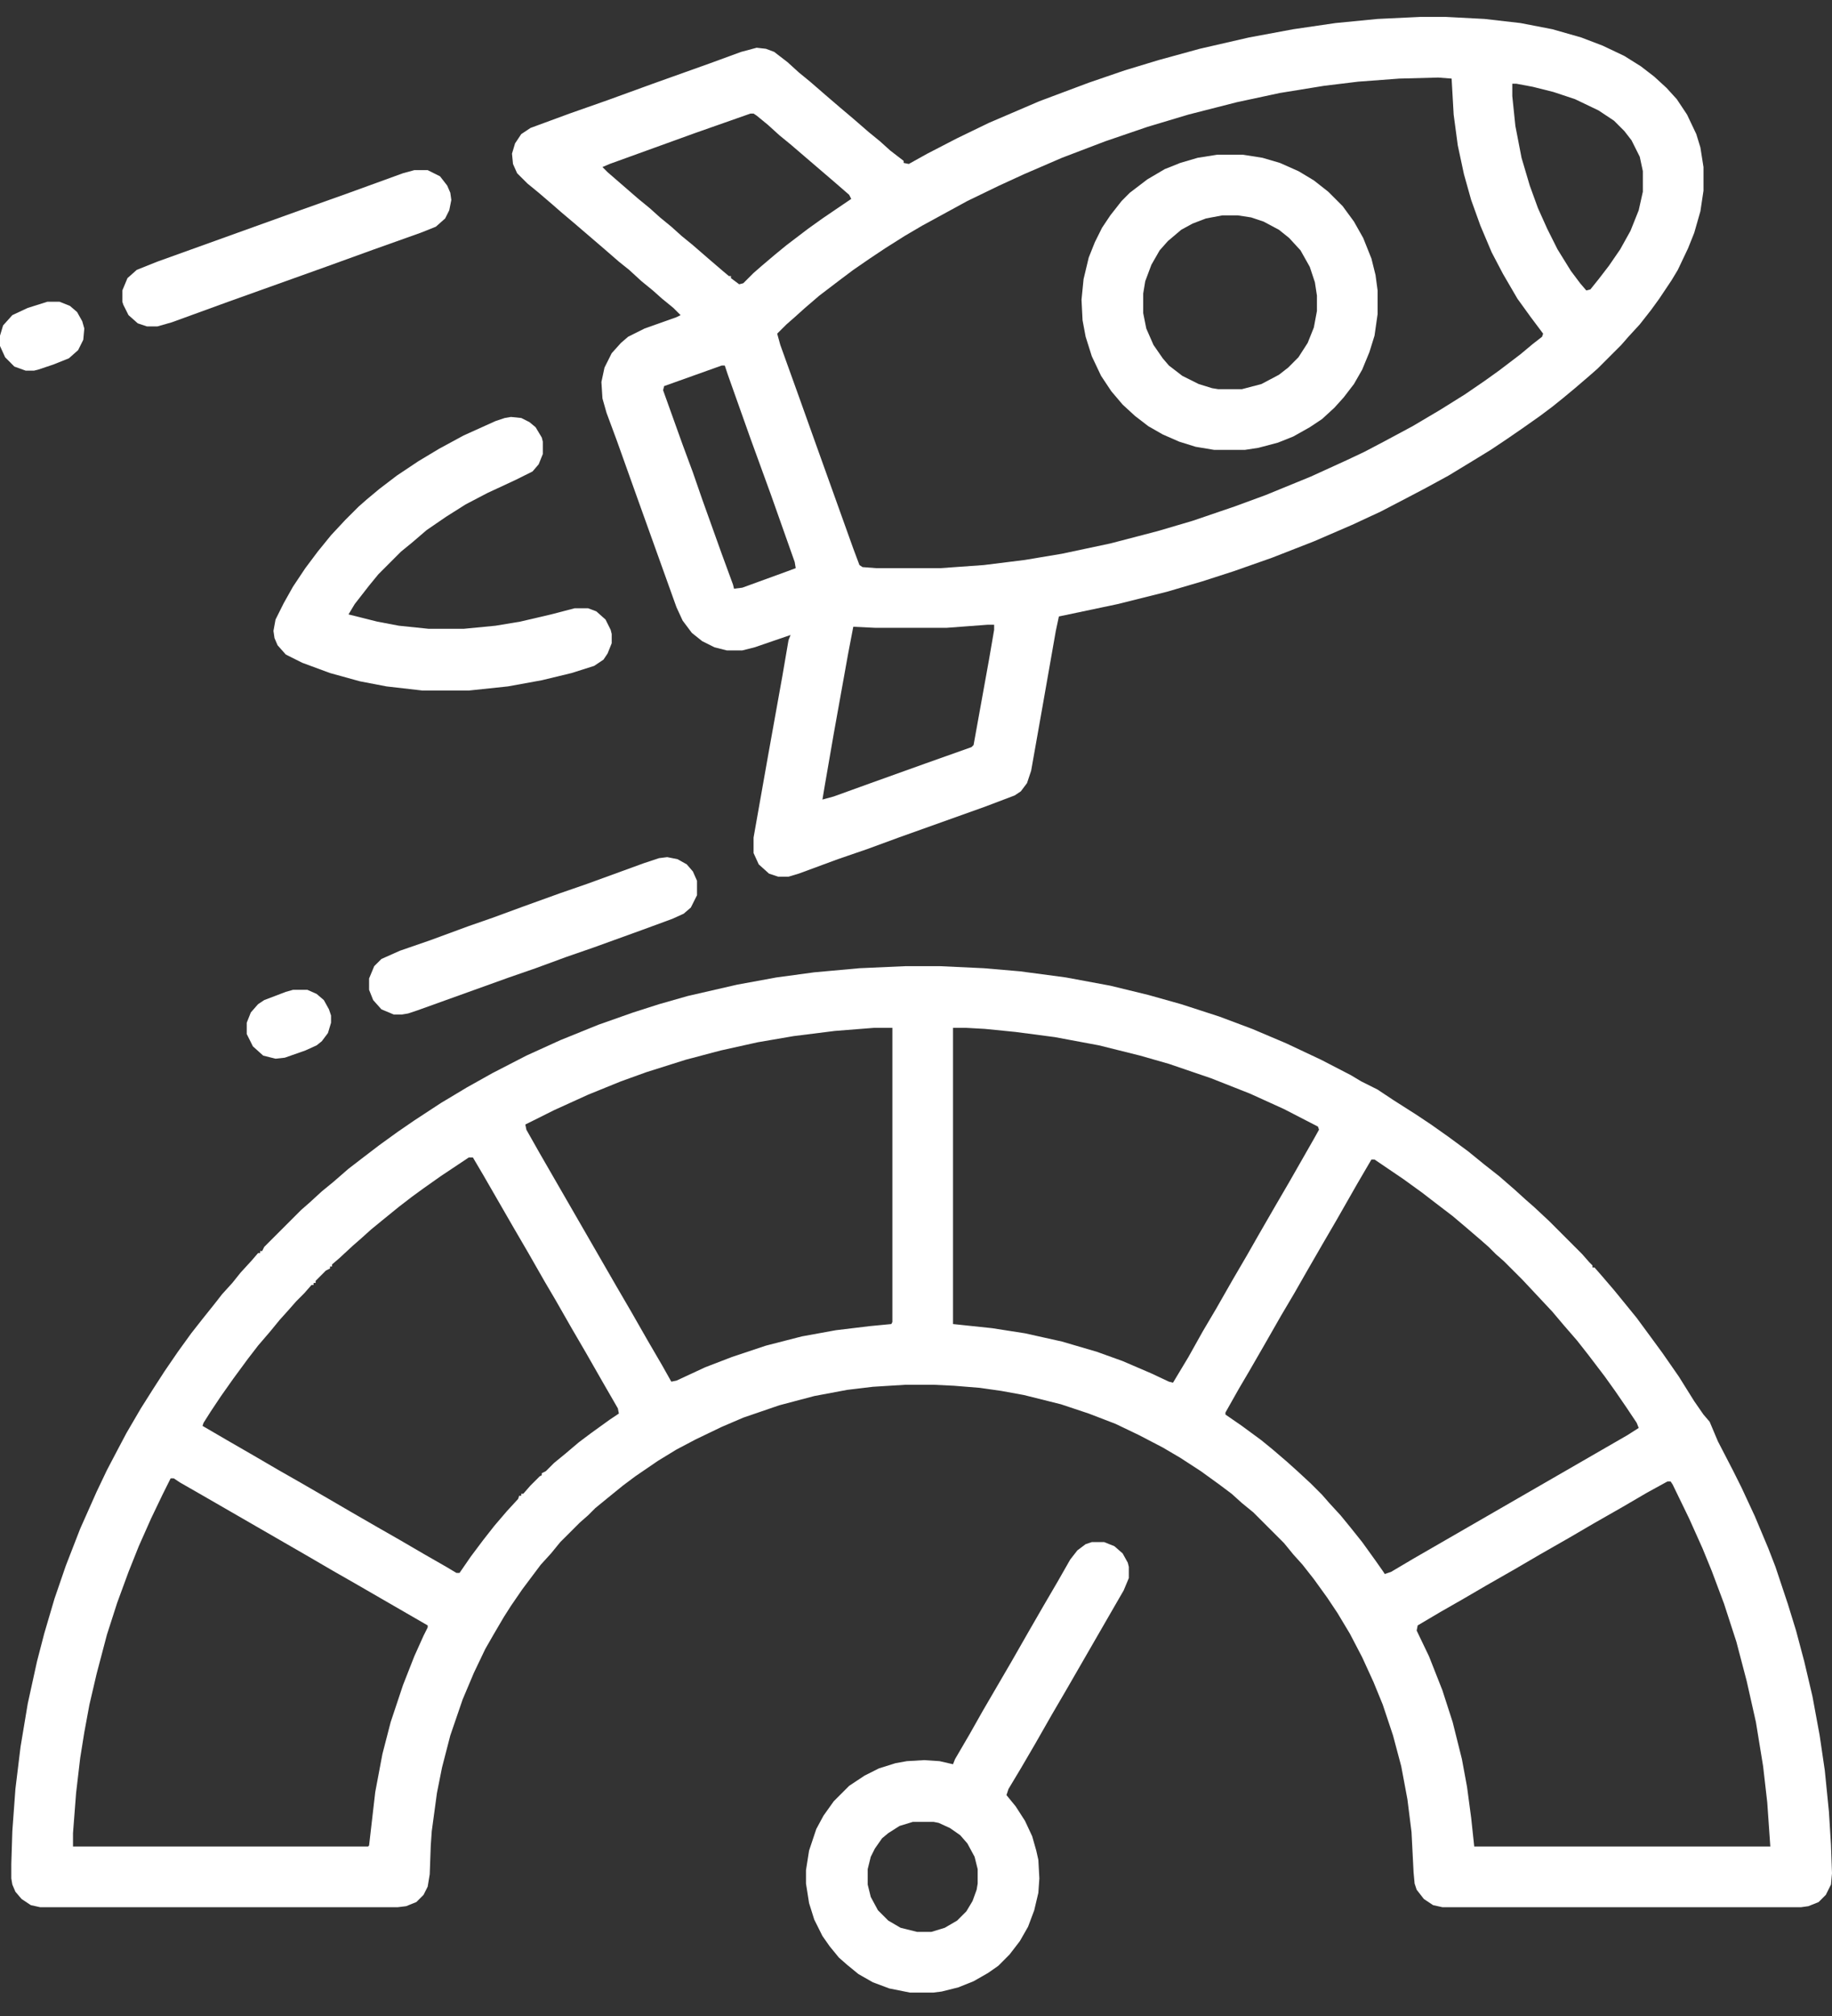 <svg width="60" height="66" viewBox="0 0 60 66" fill="none" xmlns="http://www.w3.org/2000/svg">
<rect x="0" y="0" width="60" height="66" fill="#333333" stroke="none"/>
<g id="Vector">
<path d="M29.663 31.63H30.774L32.222 31.698L33.401 31.799L34.916 32.001L36.364 32.27L37.609 32.573L38.687 32.876L39.933 33.28L41.01 33.684L42.121 34.155L43.266 34.694L44.242 35.199L44.579 35.401L45.118 35.671L45.623 36.007L46.364 36.479L46.869 36.815L47.441 37.219L48.081 37.691L48.62 38.129L49.091 38.499L49.596 38.937L49.966 39.273L50.236 39.509L50.741 39.98L51.818 41.058L52.054 41.327L52.155 41.428V41.495H52.222L52.458 41.765L52.862 42.236L53.165 42.607L53.603 43.145L54.074 43.785L54.444 44.29L54.983 45.065L55.488 45.873L55.791 46.31L55.993 46.546L56.263 47.186L56.768 48.162L57.037 48.701L57.475 49.644L57.913 50.687L58.148 51.294L58.552 52.506L58.822 53.381L59.091 54.391L59.36 55.536L59.596 56.815L59.764 57.96L59.899 59.307L59.966 60.384L60 61.327L59.966 61.697L59.798 62.034L59.562 62.27L59.226 62.405L58.99 62.438H47.239L46.936 62.371L46.633 62.169L46.397 61.866L46.33 61.664L46.296 61.294L46.229 59.98L46.094 58.903L45.892 57.825L45.623 56.815L45.286 55.805L44.983 55.065L44.613 54.256L44.209 53.482L43.805 52.809L43.468 52.304L43.03 51.697L42.66 51.226L42.357 50.889L42.054 50.519L41.044 49.509L40.673 49.206L40.337 48.903L39.933 48.6L39.327 48.162L38.653 47.724L38.081 47.388L37.306 46.984L36.532 46.613L35.657 46.277L34.748 45.974L33.535 45.671L32.795 45.536L32.087 45.435L31.246 45.367L30.572 45.334H29.663L28.586 45.401L27.744 45.502L26.667 45.704L25.522 46.007L24.343 46.411L23.636 46.714L22.795 47.118L22.155 47.455L21.549 47.825L20.808 48.331L20.404 48.633L19.865 49.071L19.495 49.374L19.259 49.61L18.99 49.846L18.35 50.485L18.047 50.856L17.71 51.226L17.104 52.034L16.734 52.573L16.498 52.943L16.162 53.516L15.892 53.987L15.522 54.761L15.152 55.637L14.748 56.815L14.478 57.859L14.31 58.701L14.141 59.947L14.108 60.418L14.074 61.361L14.007 61.765L13.872 62.034L13.636 62.27L13.3 62.405L13.03 62.438H1.313L1.01 62.371L0.707 62.169L0.505 61.933L0.404 61.697L0.37 61.495V61.024L0.404 59.947L0.505 58.566L0.673 57.186L0.909 55.772L1.212 54.391L1.448 53.482L1.785 52.337L2.155 51.26L2.626 50.048L3.165 48.836L3.502 48.129L3.838 47.489L4.141 46.916L4.613 46.108L5.017 45.469L5.387 44.896L5.825 44.256L6.263 43.65L6.633 43.179L7.037 42.674L7.273 42.371L7.609 42.001L7.879 41.664L8.249 41.26L8.451 41.024H8.519V40.957H8.586L8.653 40.822L9.865 39.61L10.135 39.374L10.539 39.004L10.909 38.701L11.414 38.263L11.852 37.926L12.424 37.489L13.03 37.051L13.569 36.681L14.444 36.108L15.286 35.603L16.128 35.132L17.239 34.559L18.35 34.054L19.596 33.549L20.741 33.145L21.582 32.876L22.525 32.607L24.141 32.236L25.421 32.001L26.667 31.832L28.148 31.698L29.663 31.63ZM28.619 33.65L27.34 33.751L25.993 33.92L24.815 34.122L23.603 34.391L22.458 34.694L21.178 35.098L20.337 35.401L19.259 35.839L18.148 36.344L17.205 36.815L17.239 36.984L17.677 37.758L20.202 42.135L20.673 42.943L21.212 43.886L21.683 44.694L21.986 45.233L22.155 45.199L23.098 44.761L23.973 44.425L25.084 44.054L26.263 43.751L27.374 43.549L28.485 43.415L29.192 43.347L29.226 43.28V33.65H28.619ZM31.212 33.65V43.347L32.492 43.482L33.569 43.65L34.781 43.92L35.926 44.256L36.768 44.559L37.71 44.964L38.283 45.233L38.417 45.267L38.923 44.425L39.394 43.583L39.832 42.842L40.37 41.9L40.842 41.092L41.246 40.384L41.751 39.509L42.222 38.701L43.03 37.287L43.199 36.984L43.165 36.883L42.054 36.31L40.943 35.805L39.663 35.3L38.283 34.829L37.34 34.559L35.993 34.223L34.545 33.953L33.266 33.785L32.256 33.684L31.65 33.65H31.212ZM15.354 37.893L14.444 38.499L13.872 38.903L13.502 39.172L13.064 39.509L12.525 39.947L12.155 40.25L11.818 40.553L11.549 40.788L11.111 41.193L10.875 41.395V41.462H10.808V41.529L10.673 41.596L10.337 41.933V42.001H10.269V42.068H10.202L9.966 42.337L9.697 42.607L9.461 42.876L9.158 43.213L8.855 43.583L8.451 44.054L8.114 44.492L7.643 45.132L7.239 45.704L6.902 46.209L6.667 46.58L6.633 46.681L7.441 47.152L8.316 47.657L9.125 48.129L9.832 48.532L10.707 49.038L11.515 49.509L12.391 50.014L13.098 50.418L13.906 50.889L14.613 51.294L14.95 51.495H15.05L15.421 50.957L15.825 50.418L16.195 49.947L16.599 49.475L16.97 49.071L17.003 48.97H17.071V48.903H17.138L17.374 48.633L17.677 48.331L17.744 48.297V48.23L17.879 48.162L18.148 47.893L18.518 47.59L18.956 47.219L19.36 46.916L19.966 46.479L20.269 46.277L20.236 46.108L19.731 45.233L19.192 44.29L18.721 43.482L18.182 42.539L17.845 41.967L17.306 41.024L16.835 40.216L15.825 38.465L15.488 37.893H15.354ZM44.916 37.96L44.444 38.768L43.771 39.947L43.3 40.755L42.795 41.63L42.391 42.337L41.953 43.078L41.414 44.021L40.909 44.896L40.572 45.469L40.135 46.243V46.31L40.673 46.681L41.313 47.152L41.684 47.455L42.155 47.859L42.492 48.162L42.929 48.566L43.3 48.937L43.535 49.206L43.906 49.61L44.209 49.98L44.613 50.485L45.05 51.092L45.286 51.428L45.353 51.529L45.556 51.462L46.296 51.024L53.3 46.984L53.67 46.748L53.603 46.58L53.266 46.075L52.896 45.536L52.559 45.065L52.02 44.357L51.65 43.886L51.212 43.381L50.842 42.943L49.865 41.9L49.259 41.294L48.99 41.058L48.754 40.822L48.485 40.586L48.014 40.182L47.576 39.812L47.003 39.374L46.566 39.038L45.96 38.6L45.017 37.96H44.916ZM5.589 48.398L5.32 48.937L4.949 49.711L4.545 50.62L4.209 51.462L3.838 52.472L3.502 53.516L3.165 54.795L2.929 55.805L2.761 56.714L2.626 57.556L2.492 58.701L2.391 60.014V60.452H12.054L12.088 60.418L12.29 58.667L12.525 57.421L12.795 56.378L13.199 55.166L13.569 54.223L13.872 53.549L14.007 53.28V53.213L11.616 51.832L10.909 51.428L10.101 50.957L6.599 48.937L5.892 48.532L5.69 48.398H5.589ZM54.613 48.499L53.939 48.869L53.131 49.341L52.188 49.879L51.38 50.351L50.438 50.889L49.63 51.361L48.687 51.9L47.879 52.371L47.172 52.775L46.431 53.213L46.397 53.381L46.801 54.223L47.239 55.334L47.576 56.378L47.879 57.59L48.047 58.499L48.182 59.509L48.283 60.452H57.98L57.879 59.004L57.744 57.825L57.508 56.378L57.205 55.031L56.869 53.751L56.465 52.506L56.061 51.428L55.758 50.687L55.32 49.711L54.781 48.6L54.714 48.499H54.613Z" fill="white"/>
<path d="M46.532 0.553H47.34L48.62 0.62L49.798 0.755L50.842 0.957L51.785 1.226L52.492 1.496L53.199 1.832L53.737 2.169L54.175 2.506L54.579 2.876L54.916 3.246L55.252 3.751L55.556 4.391L55.69 4.829L55.791 5.469V6.243L55.69 6.916L55.488 7.623L55.286 8.128L54.95 8.836L54.748 9.172L54.343 9.778L54.074 10.149L53.704 10.62L53.333 11.024L53.098 11.293L52.323 12.068L52.054 12.304L51.583 12.708L51.178 13.044L50.842 13.314L50.438 13.617L49.865 14.021L49.327 14.391L48.822 14.728L48.384 14.997L47.441 15.57L46.7 15.974L46.061 16.31L45.219 16.748L44.276 17.186L43.03 17.724L41.65 18.263L40.404 18.701L39.36 19.038L38.215 19.374L36.599 19.778L34.68 20.182L34.579 20.654L34.141 23.145L33.771 25.233L33.636 25.637L33.434 25.906L33.232 26.041L32.256 26.411L29.428 27.421L28.418 27.792L27.441 28.128L26.162 28.6L25.825 28.701H25.488L25.185 28.6L24.849 28.297L24.68 27.927V27.421L25.151 24.762L25.623 22.135L25.825 20.957L25.892 20.788L24.714 21.192L24.31 21.294H23.805L23.401 21.192L22.997 20.99L22.66 20.721L22.357 20.317L22.155 19.879L20.875 16.31L20.202 14.425L19.865 13.516L19.731 13.044L19.697 12.506L19.798 12.034L20.034 11.563L20.337 11.226L20.572 11.024L21.111 10.755L22.155 10.384L22.29 10.317L22.054 10.081L21.683 9.778L21.381 9.509L21.01 9.206L20.606 8.836L20.269 8.566L19.764 8.128L18.822 7.32L18.384 6.95L18.114 6.714L17.643 6.31L17.273 6.007L16.936 5.671L16.801 5.368L16.768 5.031L16.869 4.694L17.071 4.391L17.374 4.189L18.653 3.718L19.899 3.28L21.381 2.741L23.266 2.068L24.276 1.698L24.781 1.563L25.084 1.597L25.354 1.698L25.791 2.034L26.162 2.371L26.532 2.674L27.037 3.112L27.508 3.516L27.946 3.886L28.451 4.324L28.822 4.627L29.158 4.93L29.596 5.267V5.334L29.764 5.368L30.37 5.031L31.347 4.526L32.391 4.021L34.04 3.314L35.657 2.708L36.835 2.304L37.946 1.967L39.293 1.597L40.909 1.226L42.357 0.957L43.737 0.755L45.118 0.62L46.532 0.553ZM47.104 2.539L45.825 2.573L44.478 2.674L43.367 2.809L41.919 3.044L40.505 3.347L38.923 3.751L37.576 4.155L36.195 4.627L34.781 5.166L33.535 5.704L32.727 6.075L31.683 6.58L30.202 7.388L29.63 7.724L28.99 8.128L28.485 8.465L27.946 8.836L27.542 9.139L26.835 9.677L26.364 10.081L26.027 10.384L25.758 10.62L25.454 10.923L25.556 11.293L26.162 12.977L26.667 14.391L27.946 17.96L28.148 18.499L28.249 18.566L28.687 18.6H30.808L32.222 18.499L33.569 18.331L34.781 18.128L36.364 17.792L37.913 17.388L39.057 17.051L40.438 16.58L41.448 16.209L42.929 15.603L44.108 15.065L44.68 14.795L45.32 14.459L46.263 13.953L47.172 13.415L47.98 12.91L48.62 12.472L49.091 12.135L49.798 11.597L50.202 11.26L50.505 11.024L50.539 10.923L50.135 10.384L49.697 9.778L49.226 8.97L48.855 8.263L48.485 7.388L48.182 6.546L47.946 5.704L47.744 4.761L47.609 3.751L47.542 2.573L47.104 2.539ZM49.529 2.741V3.145L49.63 4.122L49.832 5.166L50.101 6.075L50.37 6.815L50.673 7.489L51.01 8.162L51.448 8.869L51.751 9.273L51.953 9.509L52.087 9.475L52.357 9.139L52.694 8.701L53.064 8.162L53.401 7.556L53.67 6.883L53.805 6.277V5.603L53.704 5.132L53.434 4.593L53.199 4.29L52.862 3.953L52.357 3.617L51.583 3.246L50.875 3.011L50.202 2.842L49.663 2.741H49.529ZM24.579 3.718L22.761 4.357L19.966 5.368L19.731 5.469L19.899 5.637L20.909 6.512L21.279 6.815L21.616 7.118L21.986 7.421L22.323 7.724L22.694 8.027L23.199 8.465L23.67 8.869L23.872 9.038H23.939V9.105L24.209 9.307L24.343 9.273L24.68 8.937L24.95 8.701L25.387 8.331L25.758 8.027L26.465 7.489L26.936 7.152L27.778 6.58L27.879 6.512L27.811 6.378L27.306 5.94L25.892 4.728L25.522 4.425L25.151 4.088L24.781 3.785L24.68 3.718H24.579ZM23.636 11.967L21.751 12.64L21.717 12.775L22.357 14.559L22.694 15.469L22.997 16.344L23.636 18.128L24.007 19.139L24.04 19.273L24.31 19.24L25.791 18.701L26.061 18.6L26.027 18.398L25.253 16.209L24.579 14.357L23.838 12.27L23.737 11.967H23.636ZM32.357 20.452L31.01 20.553H28.653L27.946 20.519L27.778 21.395L27.306 24.021L27.003 25.772L26.936 26.176L27.306 26.075L28.518 25.637L30.303 24.997L31.818 24.459L31.886 24.391L32.391 21.596L32.559 20.62V20.452H32.357Z" fill="white"/>
<path d="M35.758 50.485H36.162L36.498 50.62L36.768 50.856L36.936 51.159L36.97 51.294V51.664L36.801 52.068L36.431 52.708L34.916 55.334L34.444 56.142L33.906 57.085L33.434 57.893L33.03 58.566L32.963 58.768L33.266 59.139L33.569 59.61L33.805 60.115L33.939 60.586L34.007 60.889L34.04 61.495L34.007 61.967L33.872 62.539L33.67 63.078L33.401 63.549L33.064 63.987L32.694 64.358L32.357 64.593L31.886 64.862L31.381 65.064L30.842 65.199L30.572 65.233H29.798L29.125 65.098L28.586 64.896L28.114 64.627L27.744 64.324L27.475 64.088L27.172 63.718L26.936 63.381L26.667 62.842L26.498 62.304L26.397 61.664V61.226L26.498 60.586L26.734 59.879L26.97 59.442L27.306 58.97L27.811 58.465L28.317 58.129L28.788 57.893L29.327 57.724L29.697 57.657L30.269 57.623L30.774 57.657L31.212 57.758L31.279 57.59L31.751 56.782L32.189 56.007L33.131 54.391L33.67 53.448L34.175 52.573L34.647 51.765L35.05 51.058L35.286 50.755L35.556 50.553L35.758 50.485ZM29.899 59.644L29.461 59.778L29.091 60.014L28.889 60.182L28.653 60.519L28.518 60.788L28.418 61.193V61.697L28.518 62.102L28.754 62.539L29.091 62.876L29.495 63.112L30.034 63.246H30.505L30.943 63.112L31.347 62.876L31.65 62.573L31.852 62.236L31.986 61.866L32.02 61.664V61.193L31.919 60.788L31.683 60.351L31.448 60.081L31.111 59.846L30.741 59.677L30.572 59.644H29.899Z" fill="white"/>
<path d="M39.865 5.065H40.707L41.347 5.166L41.919 5.334L42.525 5.603L43.03 5.906L43.502 6.277L43.973 6.748L44.343 7.253L44.647 7.792L44.916 8.465L45.05 9.004L45.118 9.509V10.283L45.017 10.99L44.849 11.529L44.613 12.102L44.343 12.573L44.007 13.011L43.704 13.347L43.3 13.718L42.896 13.987L42.357 14.29L41.852 14.492L41.212 14.661L40.774 14.728H39.764L39.158 14.627L38.62 14.459L38.081 14.223L37.609 13.953L37.172 13.617L36.768 13.246L36.397 12.809L36.061 12.304L35.758 11.664L35.556 11.024L35.455 10.485L35.421 9.812L35.488 9.139L35.657 8.432L35.859 7.926L36.094 7.455L36.364 7.051L36.734 6.58L37.003 6.31L37.576 5.873L38.148 5.536L38.653 5.334L39.226 5.166L39.865 5.065ZM40.034 7.051L39.495 7.152L39.057 7.32L38.687 7.522L38.249 7.893L37.98 8.196L37.71 8.667L37.508 9.206L37.441 9.61V10.25L37.542 10.755L37.778 11.293L38.081 11.731L38.283 11.967L38.721 12.304L39.259 12.573L39.697 12.708L39.899 12.741H40.673L41.313 12.573L41.886 12.27L42.189 12.034L42.525 11.697L42.828 11.226L43.03 10.721L43.131 10.182V9.677L43.064 9.24L42.896 8.735L42.593 8.196L42.222 7.792L41.886 7.522L41.38 7.253L40.976 7.118L40.539 7.051H40.034Z" fill="white"/>
<path d="M16.734 13.65L17.071 13.684L17.34 13.819L17.542 13.987L17.744 14.324L17.778 14.459V14.863L17.643 15.199L17.441 15.435L16.902 15.704L15.96 16.142L15.252 16.512L14.613 16.916L13.973 17.354L13.502 17.758L13.131 18.061L12.391 18.802L12.088 19.172L11.616 19.778L11.414 20.115L12.357 20.351L13.064 20.485L14.04 20.586H15.185L16.229 20.485L17.037 20.351L18.047 20.115L18.822 19.913H19.259L19.529 20.014L19.832 20.283L20 20.62L20.034 20.755V21.058L19.899 21.395L19.764 21.596L19.461 21.799L18.721 22.034L17.744 22.27L16.633 22.472L15.354 22.607H13.838L12.66 22.472L11.784 22.304L10.808 22.034L9.899 21.698L9.36 21.428L9.091 21.125L8.99 20.889L8.956 20.654L9.024 20.283L9.293 19.745L9.596 19.206L10 18.6L10.404 18.061L10.842 17.522L11.313 17.017L11.751 16.58L12.02 16.344L12.424 16.007L12.997 15.57L13.704 15.098L14.377 14.694L15.185 14.256L16.229 13.785L16.532 13.684L16.734 13.65Z" fill="white"/>
<path d="M21.852 28.061L22.189 28.128L22.492 28.297L22.694 28.532L22.828 28.836V29.307L22.626 29.711L22.391 29.913L22.02 30.081L21.01 30.452L19.428 31.024L18.552 31.327L17.542 31.698L16.667 32.001L13.67 33.078L13.367 33.179L13.165 33.213H12.896L12.492 33.044L12.222 32.741L12.088 32.405V32.034L12.256 31.63L12.492 31.395L13.098 31.125L14.074 30.788L15.354 30.317L16.128 30.048L17.138 29.677L18.35 29.24L19.226 28.937L21.077 28.263L21.582 28.095L21.852 28.061Z" fill="white"/>
<path d="M13.569 5.57H14.007L14.411 5.772L14.646 6.075L14.748 6.31L14.781 6.546L14.714 6.883L14.579 7.152L14.276 7.421L13.771 7.623L12.256 8.162L10.673 8.735L7.475 9.879L5.623 10.553L5.152 10.687H4.815L4.512 10.586L4.209 10.317L4.04 9.98L4.007 9.879V9.509L4.175 9.105L4.478 8.836L5.152 8.566L9.832 6.883L11.347 6.344L13.199 5.671L13.569 5.57Z" fill="white"/>
<path d="M9.596 32.405H10.067L10.37 32.539L10.606 32.741L10.774 33.044L10.842 33.246V33.482L10.741 33.819L10.539 34.088L10.37 34.223L10 34.391L9.327 34.627L9.024 34.66L8.62 34.559L8.283 34.256L8.081 33.852V33.482L8.215 33.145L8.451 32.876L8.653 32.741L9.36 32.472L9.596 32.405Z" fill="white"/>
<path d="M1.549 9.879H1.953L2.29 10.014L2.525 10.216L2.694 10.519L2.761 10.755L2.727 11.125L2.559 11.462L2.256 11.731L1.751 11.933L1.246 12.102L1.111 12.135H0.842L0.471 12.001L0.168 11.697L0 11.327V10.99L0.101 10.654L0.404 10.317L0.909 10.081L1.549 9.879Z" fill="white"/>
</g>
</svg>
